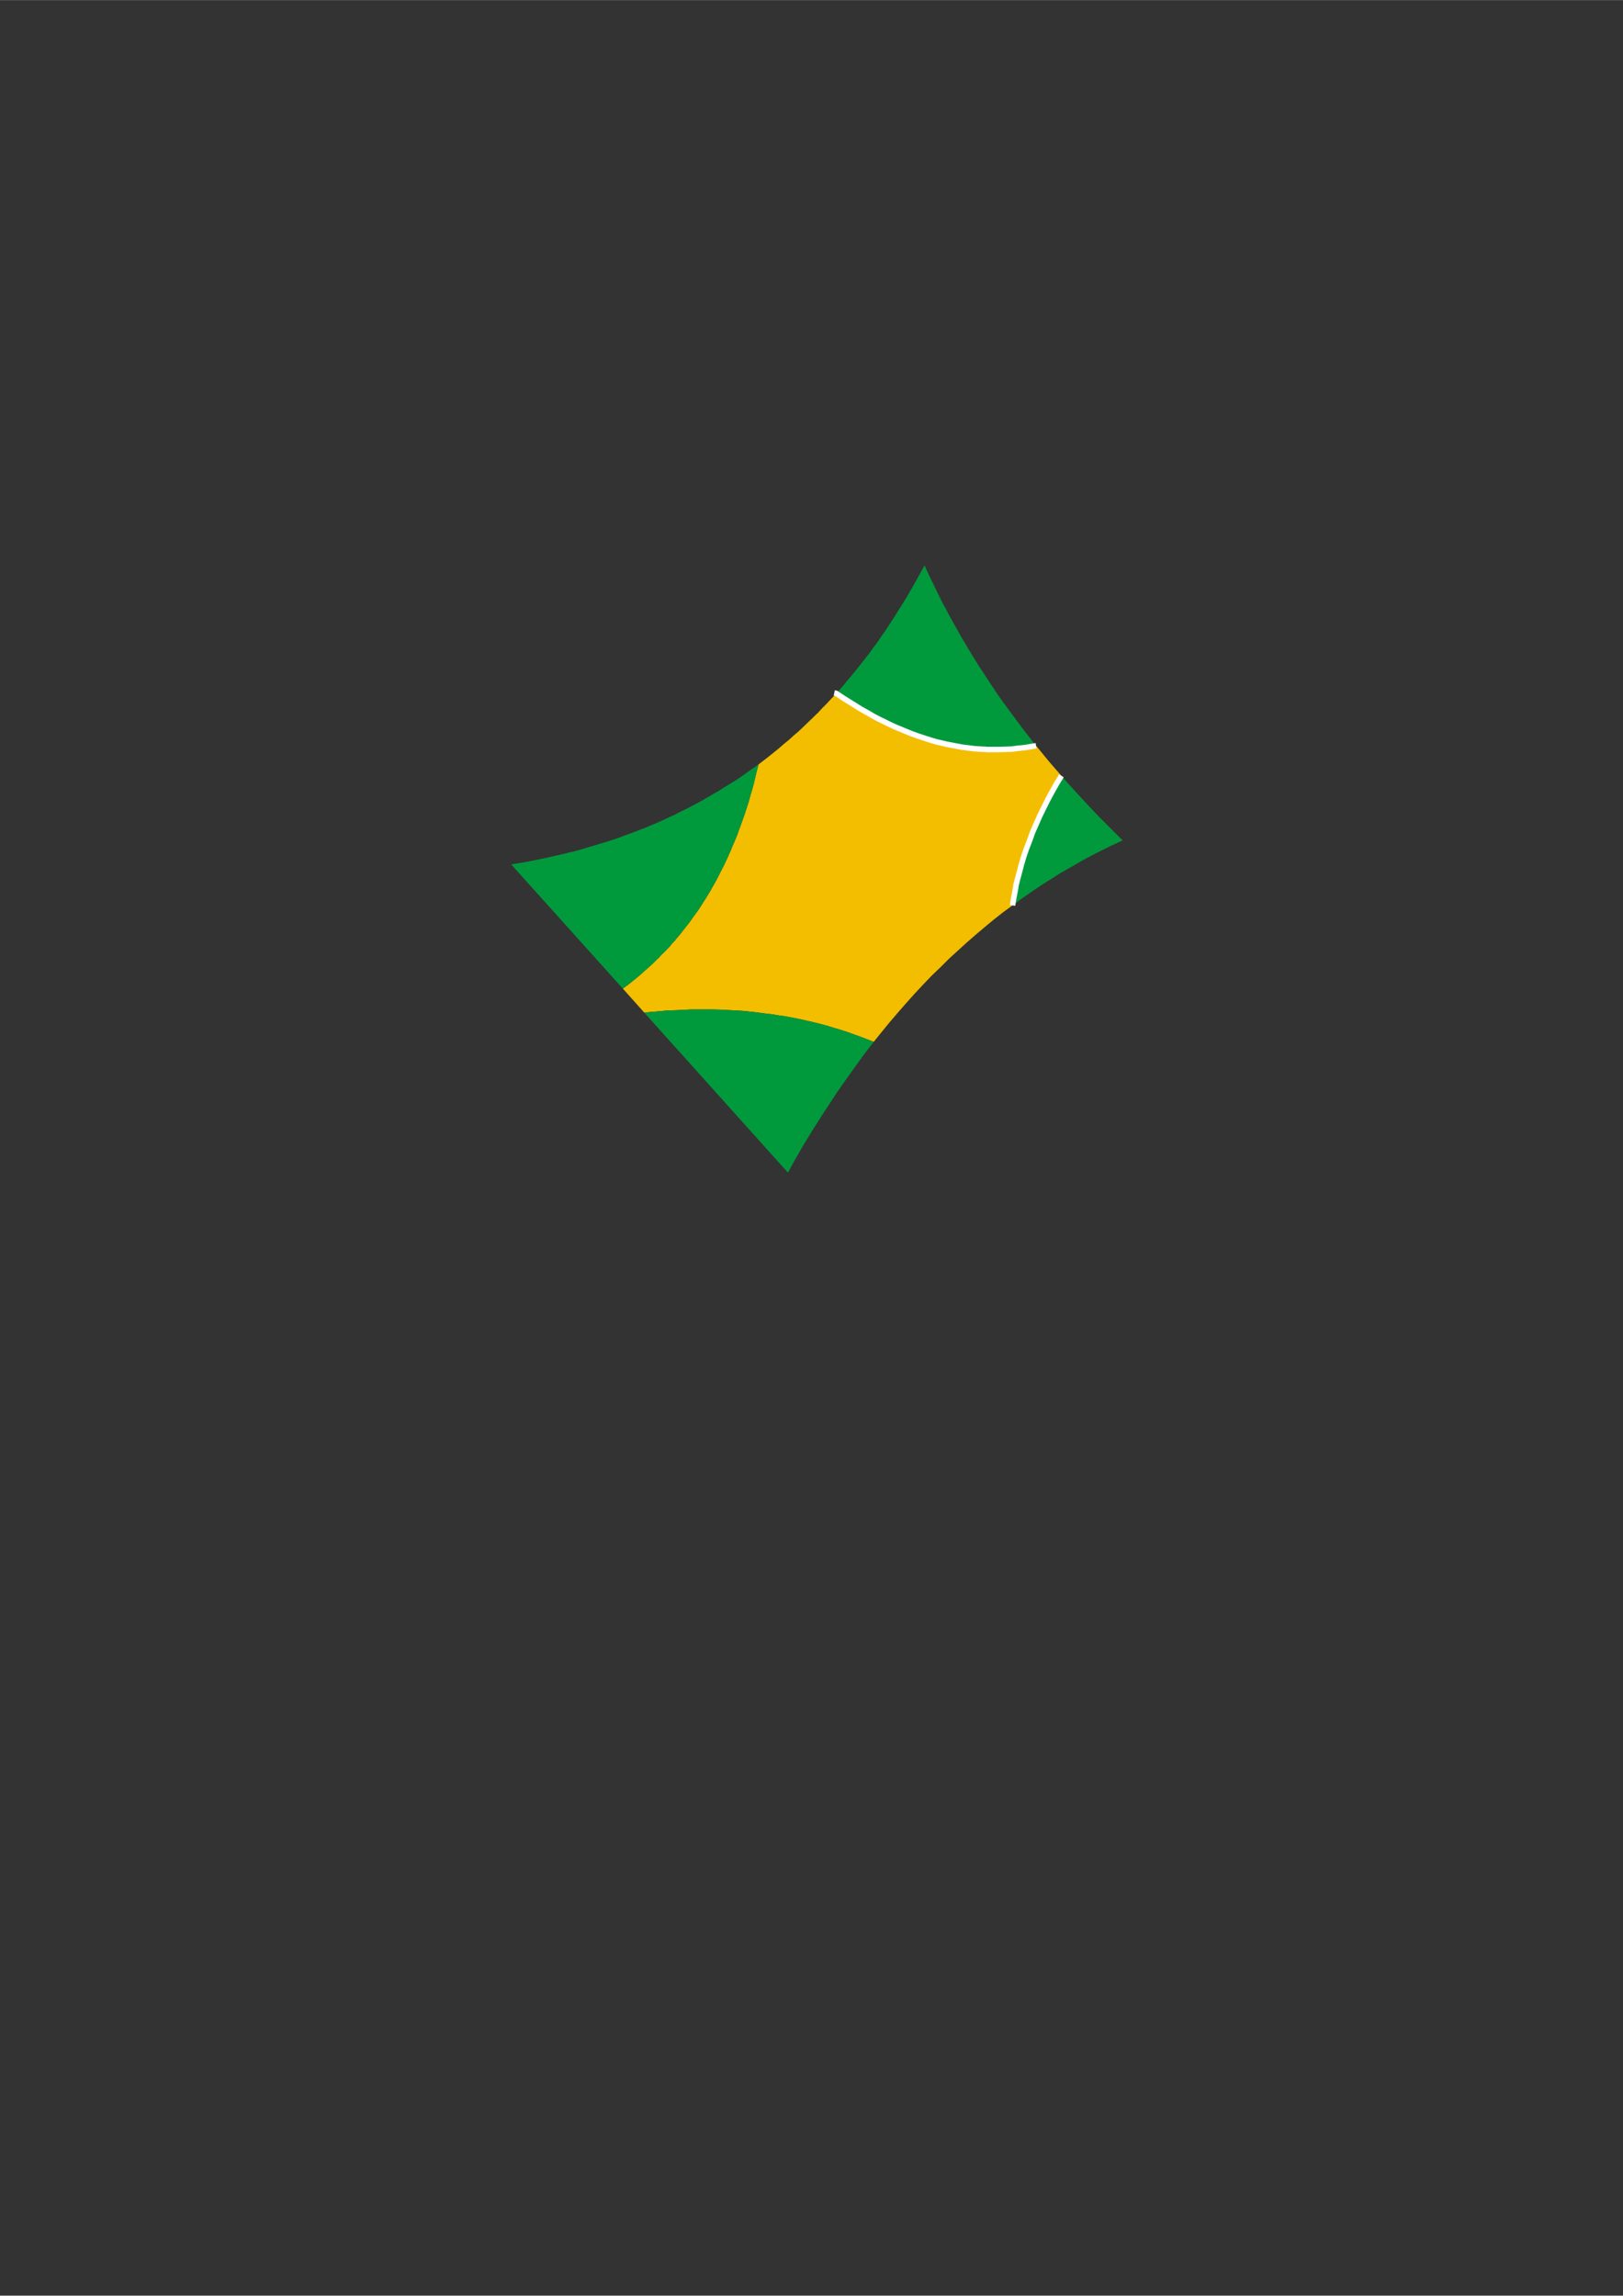 <?xml version="1.0" encoding="iso-8859-1"?>
<!DOCTYPE svg PUBLIC "-//W3C//DTD SVG 1.0//EN" "http://www.w3.org/TR/2001/REC-SVG-20010904/DTD/svg10.dtd">
<!-- Creator: CorelDRAW -->
<svg xmlns="http://www.w3.org/2000/svg" xmlns:odm="http://product.corel.com/CGS/11/cddns/" xml:space="preserve" width="8.268in" height="11.693in" style="shape-rendering:geometricPrecision; text-rendering:geometricPrecision; image-rendering:optimizeQuality; fill-rule:evenodd"
     viewBox="0 0 8268 11692">
 <rect x="0" y="0" width="8268" height="11692" fill="#333333" stroke="none"/>
 <defs>
  <style type="text/css">
   <![CDATA[
    .str0 {stroke:#FFFFFF;stroke-width:28}
    .fil2 {fill:none}
    .fil1 {fill:#009A3D}
    .fil0 {fill:#F3BE00}
   ]]>
  </style>
 </defs>
 <g id="Camada 1">
  <defs>
   <clipPath id="id0">
    <rect x="-399241" y="764104" width="812456" height="-806656"/>
   </clipPath>
  </defs>
  <g style="clip-path:url(#id0)">
   <path id="Embedding 25" class="fil0" d="M4344 3585l-11 -6 -11 -7 -21 -12 -43 -27 -11 13 -12 12 -12 13 -11 12 -24 24 -23 25 -6 5 -3 3 -3 3 -12 12 -24 23 -24 23 -24 23 -26 22 -24 22 -26 21 -25 22 -26 21 -26 21 -13 10 -13 10 -26 20 -3 12 -3 12 -6 23 -11 47 -6 22 -6 23 -4 11 -3 11 -6 23 -7 22 -7 22 -4 11 -3 11 -8 22 -15 42 -8 21 -7 21 -17 41 -9 20 -8 21 -9 19 -9 21 -9 19 -9 19 -10 19 -10 20 -19 37 -21 37 -10 18 -11 18 -11 18 -11 17 -22 35 -12 17 -6 8 -6 8 -12 17 -12 17 -12 16 -7 8 -6 8 -25 32 -13 15 -13 16 -14 15 -6 7 -6 8 -28 29 -15 14 -7 8 -6 7 -8 7 -7 7 -14 14 -30 27 -8 7 -7 6 -15 14 -31 26 -31 25 -8 6 -8 6 -16 12 109 122 40 -4 40 -3 39 -4 39 -1 39 -2 39 -2 38 0 39 0 38 0 38 1 37 2 38 2 37 2 38 4 36 4 37 5 36 4 36 6 36 5 36 7 36 7 35 8 35 8 36 9 34 9 35 11 34 10 34 11 33 12 34 12 34 13 33 13 41 -51 41 -50 42 -49 42 -48 43 -48 43 -46 43 -45 45 -43 44 -44 45 -41 45 -41 46 -40 46 -39 46 -38 47 -37 48 -35 7 -42 8 -41 3 -21 5 -20 11 -41 11 -42 12 -41 14 -41 16 -41 15 -42 18 -41 18 -41 20 -41 21 -42 22 -41 23 -41 25 -41 -33 -38 -32 -37 -62 -76 -29 6 -29 6 -30 5 -15 2 -7 0 -7 2 -31 2 -31 1 -15 0 -16 0 -16 0 -15 0 -32 -2 -16 -2 -16 -1 -17 -2 -4 -1 -4 -1 -8 0 -16 -3 -16 -2 -17 -3 -17 -3 -9 -2 -8 -2 -16 -4 -18 -4 -8 -2 -5 -1 -4 -1 -17 -5 -9 -2 -4 -1 -4 -1 -27 -8 -26 -8 -27 -9 -27 -9 -27 -10 -27 -11 -26 -11 -27 -11 -28 -13 -26 -13 -27 -13 -27 -14 -27 -16 -27 -15 -7 -4 -7 -4 -13 -8 -27 -17z"/>
   <path id="Embedding 25" class="fil1" d="M4260 3531l21 14 21 14 42 26 27 17 13 8 7 4 7 4 27 15 27 16 27 14 27 13 26 13 28 13 27 11 26 11 27 11 27 10 27 9 27 9 26 8 27 8 32 7 15 4 8 1 4 1 4 1 32 6 32 6 32 4 31 4 32 2 16 1 7 0 9 1 15 0 16 0 31 0 32 -1 31 -1 31 -4 31 -3 32 -5 31 -5 -59 -75 -56 -75 -55 -75 -27 -38 -25 -38 -19 -28 -18 -28 -36 -55 -34 -55 -17 -28 -16 -28 -21 -34 -19 -35 -39 -69 -18 -35 -19 -34 -17 -35 -17 -35 -29 -59 -14 -30 -13 -30 -33 60 -33 59 -11 18 -10 18 -22 36 -22 35 -11 17 -5 9 -2 2 -1 2 -2 5 -4 4 -1 2 -1 2 -6 9 -11 17 -22 34 -12 17 -3 4 -2 2 -1 2 -6 9 -22 33 -11 14 -6 7 -1 2 -2 2 -2 4 -21 29 -11 13 -11 15 -11 13 -11 15 -11 13 -11 14 -22 27 -23 27 -22 27 -31 34z"/>
   <path id="Embedding 25" class="fil1" d="M2604 4402l569 633 16 -12 8 -6 8 -6 31 -25 31 -26 15 -14 7 -6 8 -7 30 -27 14 -14 7 -7 8 -7 6 -7 7 -8 15 -14 28 -29 6 -8 6 -7 14 -15 13 -16 13 -15 25 -32 6 -8 7 -8 12 -16 12 -17 12 -17 6 -8 6 -8 12 -17 22 -35 11 -17 11 -18 11 -18 10 -18 21 -37 19 -37 10 -20 10 -19 9 -19 9 -19 9 -21 9 -19 8 -21 9 -20 17 -41 7 -21 8 -21 15 -42 8 -22 3 -11 4 -11 7 -22 7 -22 6 -23 3 -11 4 -11 6 -23 6 -22 11 -47 6 -23 3 -12 3 -12 -34 24 -34 24 -34 24 -35 22 -36 22 -35 22 -18 10 -9 5 -9 6 -18 10 -9 5 -9 6 -37 20 -36 19 -38 19 -19 9 -18 10 -19 8 -19 9 -38 18 -39 16 -39 17 -11 3 -9 4 -20 8 -40 15 -20 7 -11 4 -9 4 -41 14 -41 13 -21 6 -21 7 -21 6 -21 6 -42 13 -42 11 -12 2 -10 3 -21 5 -44 10 -43 10 -44 9 -44 9 -45 8 -45 7z"/>
   <path id="Embedding 25" class="fil1" d="M5357 4475l49 -31 51 -29 64 -37 65 -34 66 -33 67 -31 -41 -41 -41 -41 -40 -40 -39 -41 -77 -83 -38 -42 -36 -41 -25 41 -23 41 -22 41 -21 42 -20 41 -18 41 -18 41 -15 42 -16 41 -14 41 -12 41 -11 42 -11 41 -5 20 -3 21 -8 41 -7 42 49 -36 49 -34 50 -34 51 -32z"/>
   <path id="Embedding 25" class="fil1" d="M4046 5913l45 -78 47 -77 48 -76 48 -73 26 -40 27 -39 54 -76 54 -75 28 -37 28 -36 -33 -13 -34 -13 -34 -12 -33 -12 -34 -11 -34 -10 -35 -11 -34 -9 -36 -9 -35 -8 -35 -8 -36 -7 -36 -7 -36 -5 -36 -6 -36 -4 -37 -5 -36 -4 -38 -4 -37 -2 -38 -2 -37 -2 -38 -1 -38 0 -39 0 -38 0 -39 2 -39 2 -39 1 -39 4 -40 3 -40 4 732 815 32 -59z"/>
   <path id="Embedding 25" class="fil2 str0" d="M5407 3951l-25 41 -23 41 -22 41 -21 42 -20 41 -18 41 -18 41 -15 42 -16 41 -14 41 -12 41 -11 42 -11 41 -5 20 -3 21 -8 41 -7 42"/>
   <path id="Embedding 25" class="fil2 str0" d="M4250 3529l10 2 21 14 21 14 42 26 27 17 13 8 7 4 7 4 27 15 27 16 27 14 27 13 26 13 28 13 27 11 26 11 27 11 27 10 27 9 27 9 26 8 27 8 32 7 15 4 8 1 4 1 4 1 32 6 32 6 32 4 31 4 32 2 16 1 7 0 9 1 15 0 16 0 31 0 32 -1 31 -1 31 -4 31 -3 32 -5 31 -5"/>
  </g>
  <g>
   <path id="Embedding 25" class="fil2" d="M2576 2852l3171 0 0 3148 -3171 0 0 -3148z"/>
  </g>
 </g>
</svg>
